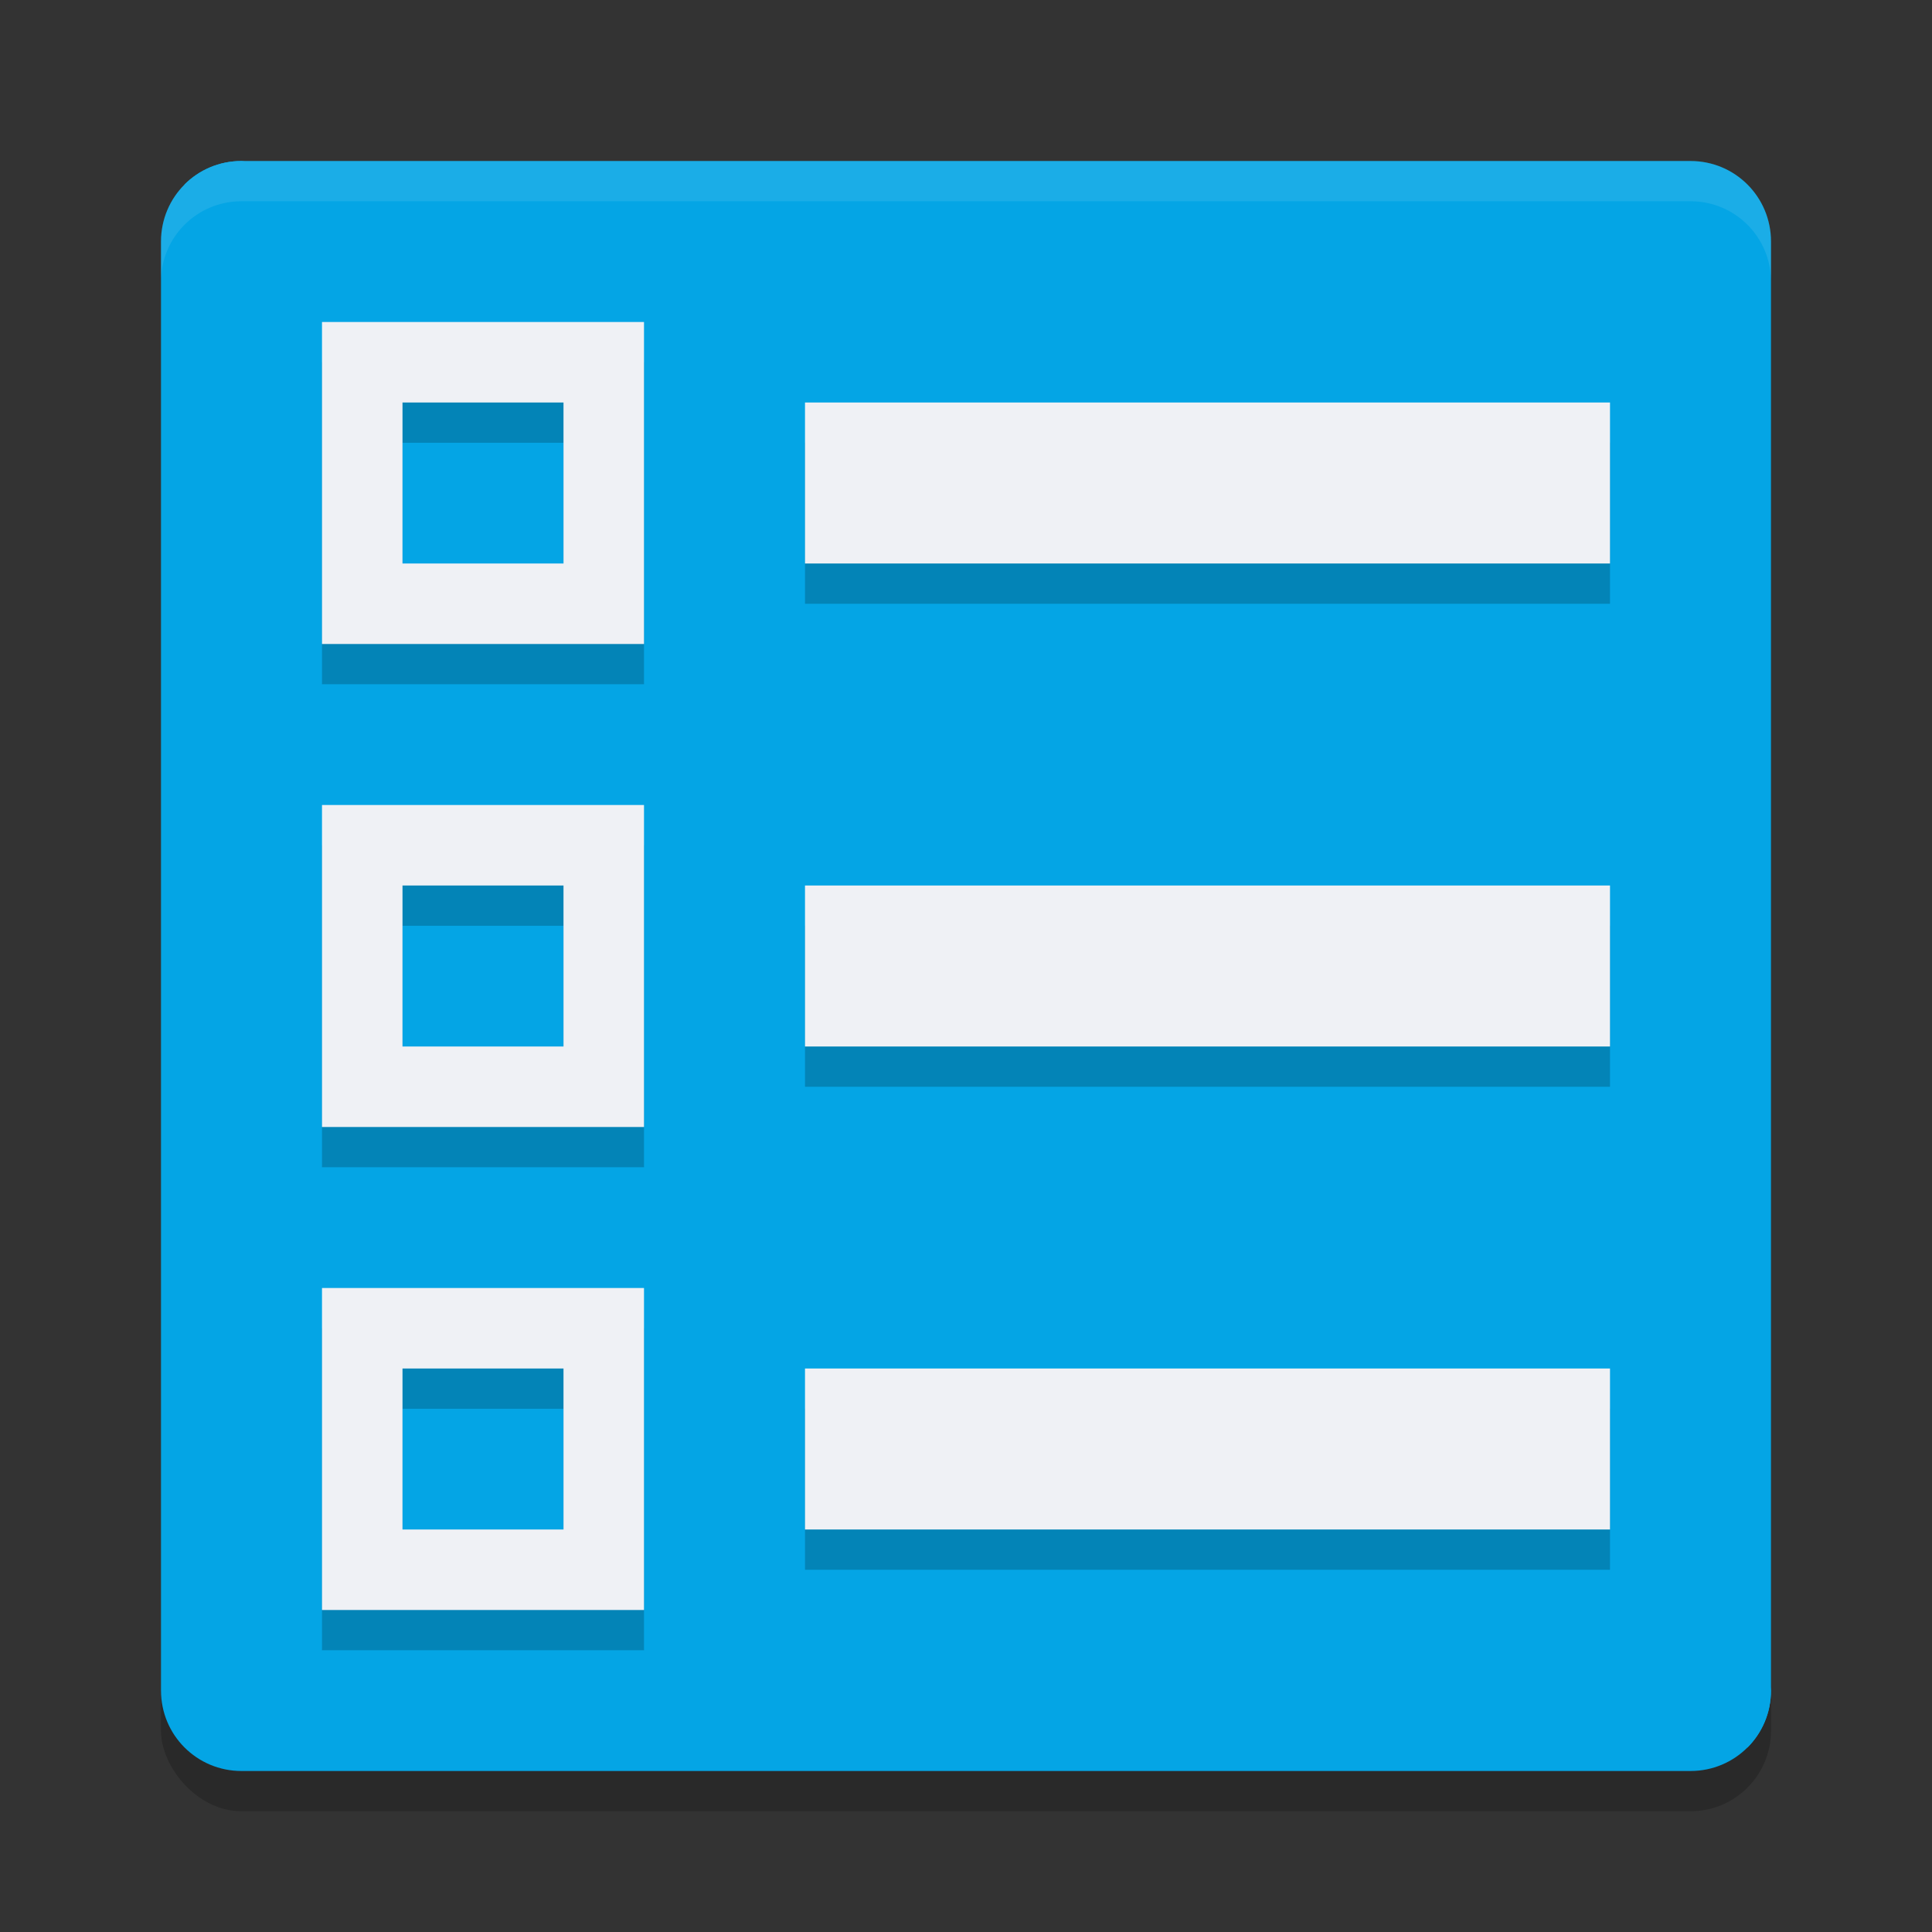 <svg xmlns="http://www.w3.org/2000/svg" width="24" height="24" version="1.1">
 <rect width="100%" height="100%" fill="#333333" stroke="none"/>
 <rect style="opacity:0.2" width="20" height="20" x="2" y="2.5" rx="1" ry="1"/>
 <path style="fill:#04a5e5" d="m 3,2 15.655,2.345 c 0.554,0 1,0.446 1,1 L 22,21 c 0,0.554 -0.446,1 -1,1 H 3 C 2.446,22 2,21.554 2,21 V 3 C 2,2.446 2.446,2 3,2 Z"/>
 <path style="fill:#04a5e5" d="M 3,2 C 2.723,2 2.473,2.111 2.292,2.292 L 21.708,21.708 C 21.889,21.527 22,21.277 22,21 V 3 C 22,2.446 21.554,2 21,2 Z"/>
 <path style="opacity:0.1;fill:#eff1f5" d="M 3,2 C 2.446,2 2,2.446 2,3 v 0.5 c 0,-0.554 0.446,-1 1,-1 h 18 c 0.554,0 1,0.446 1,1 V 3 C 22,2.446 21.554,2 21,2 Z"/>
 <path style="opacity:0.2" d="m 4,4.5 v 4 h 4 v -4 z m 1,1 h 2 v 2 H 5 Z m 5,0 v 2 h 10 v -2 z m -6,5 v 4 h 4 v -4 z m 1,1 h 2 v 2 H 5 Z m 5,0 v 2 h 10 v -2 z m -6,5 v 4 h 4 v -4 z m 1,1 h 2 v 2 H 5 Z m 5,0 v 2 h 10 v -2 z"/>
 <path style="fill:#eff1f5" d="M 4 4 L 4 8 L 8 8 L 8 4 L 4 4 z M 5 5 L 7 5 L 7 7 L 5 7 L 5 5 z M 10 5 L 10 7 L 20 7 L 20 5 L 10 5 z M 4 10 L 4 14 L 8 14 L 8 10 L 4 10 z M 5 11 L 7 11 L 7 13 L 5 13 L 5 11 z M 10 11 L 10 13 L 20 13 L 20 11 L 10 11 z M 4 16 L 4 20 L 8 20 L 8 16 L 4 16 z M 5 17 L 7 17 L 7 19 L 5 19 L 5 17 z M 10 17 L 10 19 L 20 19 L 20 17 L 10 17 z"/>
</svg>
